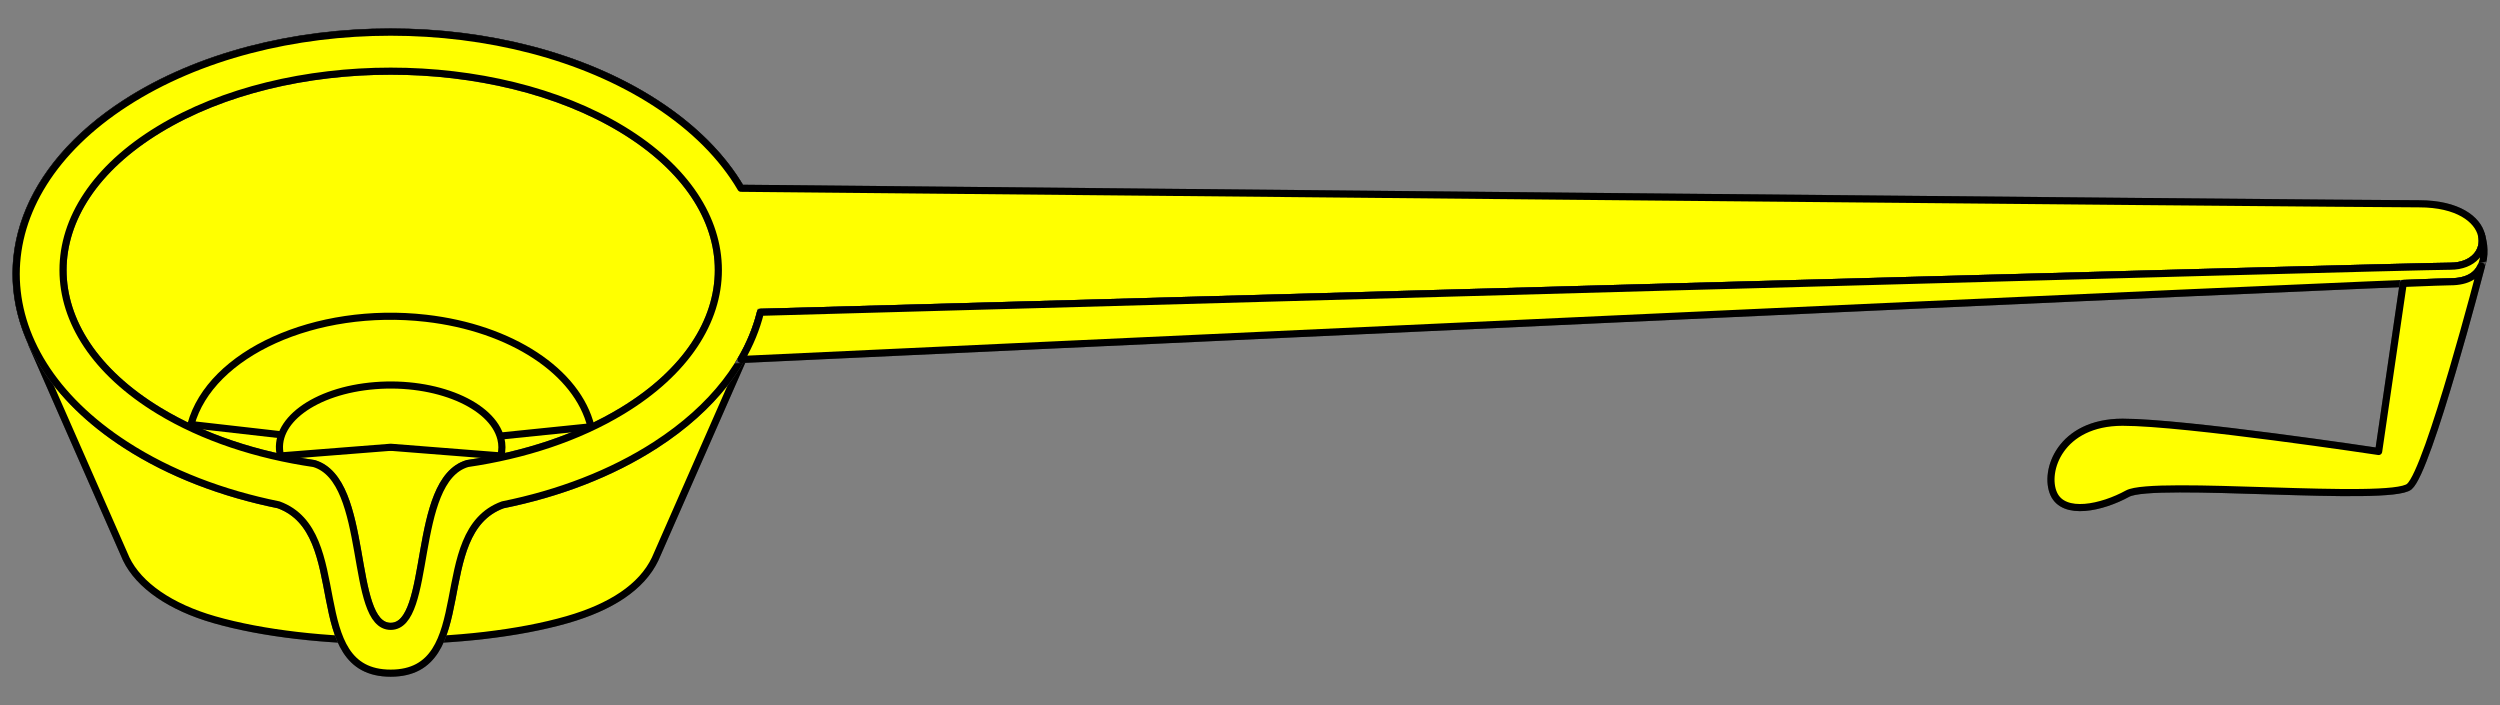 <?xml version="1.0" encoding="utf-8"?>
<svg xmlns:dc="http://purl.org/dc/elements/1.1/" xmlns:xl="http://www.w3.org/1999/xlink"
     xmlns="http://www.w3.org/2000/svg"
     xmlns:xlink="http://www.w3.org/1999/xlink"
     version="1.1"
     viewBox="36 85.5 351 99"
     width="351"
     height="99"
     preserveAspectRatio="xMidYMid meet"
     zoomAndPan="magnify"
     contentScriptType="application/ecmascript"
     contentStyleType="text/css">
   <rect x="36" y="85.5" width="351" height="99" fill="#808080" stroke="none"/>
   <defs/>
   <g stroke="#505050" fill="#ffff00" stroke-opacity="1" stroke-dasharray="none"
      fill-opacity="1">
      <title>Ladle</title>
      <g>
         <title>Art</title>
         <g>
            <g>
               <path d="M 40.516 133.829 L 40.468 133.829 L 53.722 163.977 C 55.522 167.69 59.934 170.732 66.068 172.497 C 79.756 176.436 101.949 176.436 115.637 172.497 C 121.771 170.732 126.105 167.924 127.983 163.977 L 127.983 163.977 L 141.238 133.829 L 141.135 133.829 C 146.584 122.225 142.207 109.108 128.002 99.934 C 107.47 86.674 74.181 86.674 53.649 99.934 C 39.445 109.108 35.067 122.225 40.516 133.829 Z"/>
               <path d="M 40.516 133.829 L 40.468 133.829 L 53.722 163.977 C 55.522 167.69 59.934 170.732 66.068 172.497 C 79.756 176.436 101.949 176.436 115.637 172.497 C 121.771 170.732 126.105 167.924 127.983 163.977 L 127.983 163.977 L 141.238 133.829 L 141.135 133.829 C 146.584 122.225 142.207 109.108 128.002 99.934 C 107.47 86.674 74.181 86.674 53.649 99.934 C 39.445 109.108 35.067 122.225 40.516 133.829 Z"
                     stroke="black"
                     stroke-linecap="round"
                     stroke-linejoin="round"
                     stroke-width="1"/>
            </g>
            <g>
               <path d="M 80.077 150.581 L 80.077 150.581 C 72.105 149.42 64.545 146.951 58.323 143.173 C 40.358 132.266 40.358 114.581 58.323 103.673 C 76.289 92.765 105.417 92.765 123.382 103.673 C 141.348 114.581 141.348 132.266 123.382 143.173 C 117.16 146.951 109.6 149.42 101.628 150.581 C 93.67 152.918 96.773 173.439 90.853 173.439 C 84.932 173.439 88.035 152.918 80.077 150.581 Z M 140.026 111.932 C 137.469 107.567 133.47 103.475 128.029 99.961 C 107.497 86.701 74.208 86.701 53.676 99.961 C 33.144 113.221 33.144 134.72 53.676 147.981 C 59.89 151.994 67.272 154.792 75.115 156.376 L 75.115 156.376 C 85.661 160.209 78.356 180.011 90.853 180.011 C 103.349 180.011 96.044 160.209 106.59 156.376 C 114.433 154.792 121.815 151.994 128.029 147.981 C 136.172 142.721 141.086 136.166 142.77 129.343 L 142.77 129.343 C 172.758 128.503 373.937 122.875 380.018 122.875 C 386.59 122.875 386.59 114.113 375.637 114.113 C 365.106 114.113 156.114 112.088 140.026 111.932 Z"/>
               <path d="M 80.077 150.581 L 80.077 150.581 C 72.105 149.42 64.545 146.951 58.323 143.173 C 40.358 132.266 40.358 114.581 58.323 103.673 C 76.289 92.765 105.417 92.765 123.382 103.673 C 141.348 114.581 141.348 132.266 123.382 143.173 C 117.16 146.951 109.6 149.42 101.628 150.581 C 93.67 152.918 96.773 173.439 90.853 173.439 C 84.932 173.439 88.035 152.918 80.077 150.581 Z M 140.026 111.932 C 137.469 107.567 133.47 103.475 128.029 99.961 C 107.497 86.701 74.208 86.701 53.676 99.961 C 33.144 113.221 33.144 134.72 53.676 147.981 C 59.89 151.994 67.272 154.792 75.115 156.376 L 75.115 156.376 C 85.661 160.209 78.356 180.011 90.853 180.011 C 103.349 180.011 96.044 160.209 106.59 156.376 C 114.433 154.792 121.815 151.994 128.029 147.981 C 136.172 142.721 141.086 136.166 142.77 129.343 L 142.77 129.343 C 172.758 128.503 373.937 122.875 380.018 122.875 C 386.59 122.875 386.59 114.113 375.637 114.113 C 365.106 114.113 156.114 112.088 140.026 111.932 Z"
                     stroke="black"
                     stroke-linecap="round"
                     stroke-linejoin="round"
                     stroke-width="1"/>
            </g>
            <g>
               <path d="M 90.853 148.296 L 62.807 145.102 C 65.538 135.099 80.309 128.419 95.798 130.183 C 107.768 131.546 117.079 137.666 118.98 145.419 L 90.853 148.296 Z"
                     stroke="black"
                     stroke-linecap="round"
                     stroke-linejoin="round"
                     stroke-width="1"/>
            </g>
            <g>
               <path d="M 90.853 148.296 L 75.387 149.512 C 74.187 144.733 80.138 140.314 88.679 139.642 C 97.22 138.97 105.117 142.3 106.318 147.08 C 106.52 147.887 106.52 148.706 106.318 149.512 L 90.853 148.296 Z"
                     stroke="black"
                     stroke-linecap="round"
                     stroke-linejoin="round"
                     stroke-width="1"/>
            </g>
            <g>
               <path d="M 140.048 135.973 C 156.631 135.198 373.697 125.066 380.018 125.066 C 386.59 125.066 384.399 118.494 384.399 118.494 C 384.947 120.685 383.304 122.875 380.018 122.875 C 373.937 122.875 172.758 128.503 142.77 129.343 C 142.214 131.594 141.307 133.817 140.048 135.973 Z"/>
               <path d="M 140.048 135.973 C 156.631 135.198 373.697 125.066 380.018 125.066 C 386.59 125.066 384.399 118.494 384.399 118.494 C 384.947 120.685 383.304 122.875 380.018 122.875 C 373.937 122.875 172.758 128.503 142.77 129.343 C 142.214 131.594 141.307 133.817 140.048 135.973 Z"
                     stroke="black"
                     stroke-linecap="round"
                     stroke-linejoin="round"
                     stroke-width="1"/>
            </g>
            <g>
               <path d="M 373.413 125.294 L 369.962 148.889 C 369.962 148.889 342.777 144.782 334.015 144.782 C 325.252 144.782 322.926 151.667 324.342 154.826 C 325.759 157.984 331.128 156.775 334.713 154.804 C 338.299 152.832 371.571 156.086 374.268 153.818 C 376.964 151.55 384.399 122.875 384.399 122.875 L 384.329 122.89 C 383.771 124.086 382.539 125.059 380.011 125.059 C 379.439 125.059 377.137 125.142 373.413 125.294 Z"/>
               <path d="M 373.413 125.294 L 369.962 148.889 C 369.962 148.889 342.777 144.782 334.015 144.782 C 325.252 144.782 322.926 151.667 324.342 154.826 C 325.759 157.984 331.128 156.775 334.713 154.804 C 338.299 152.832 371.571 156.086 374.268 153.818 C 376.964 151.55 384.399 122.875 384.399 122.875 L 384.329 122.89 C 383.771 124.086 382.539 125.059 380.011 125.059 C 379.439 125.059 377.137 125.142 373.413 125.294 Z"
                     stroke="black"
                     stroke-linecap="round"
                     stroke-linejoin="round"
                     stroke-width="1"/>
            </g>
         </g>
      </g>
   </g>
</svg>